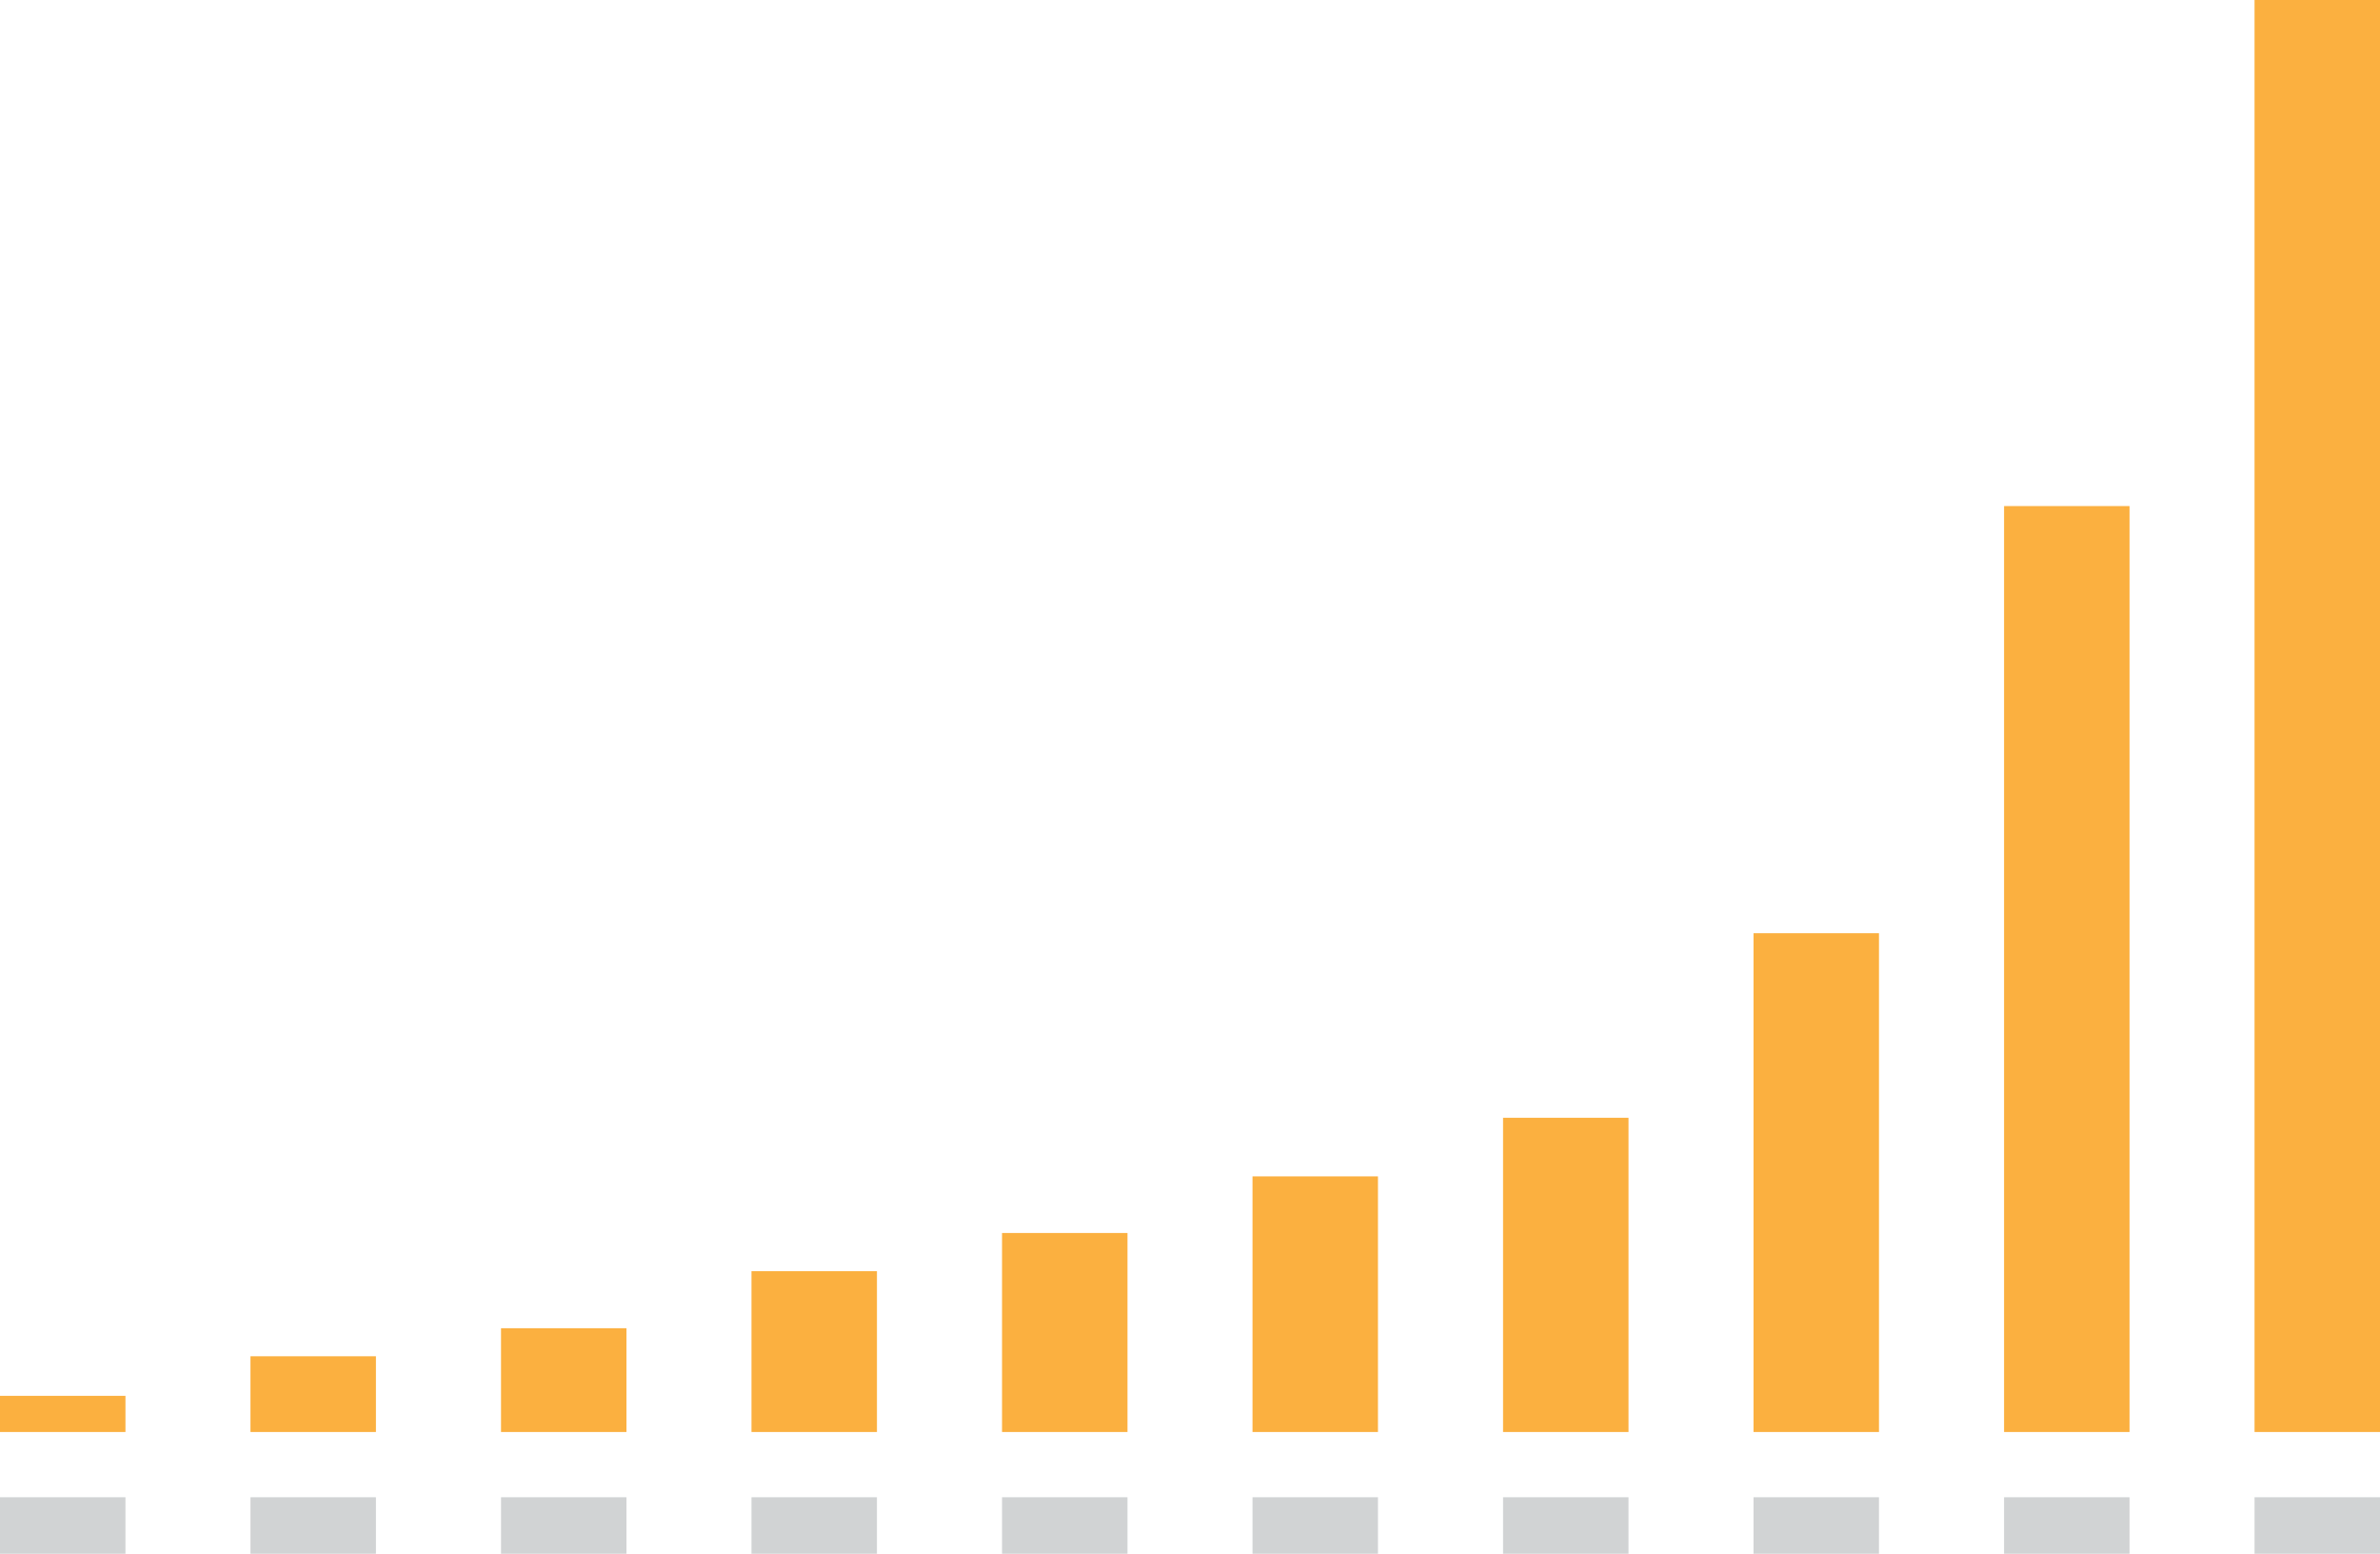 <svg id="Layer_1" data-name="Layer 1" xmlns="http://www.w3.org/2000/svg" viewBox="0 0 322.5 210.49"><defs><style>.cls-1{fill:#fbb040;}.cls-2{fill:#d1d3d4;}</style></defs><title>Chart-icon</title><rect class="cls-1" x="271.56" y="68.56" width="17" height="125.44"/><rect class="cls-1" x="237.61" y="126.43" width="17" height="67.57"/><rect class="cls-1" x="203.67" y="151.43" width="17" height="42.57"/><rect class="cls-1" x="169.72" y="159.37" width="17" height="34.63"/><rect class="cls-1" x="135.78" y="167.04" width="17" height="26.96"/><rect class="cls-1" x="101.83" y="172.21" width="17" height="21.79"/><rect class="cls-1" x="67.89" y="179.94" width="17" height="14.06"/><rect class="cls-1" x="33.94" y="183.74" width="17" height="10.26"/><rect class="cls-1" x="305.5" width="17" height="194"/><rect class="cls-1" y="189.1" width="17" height="4.9"/><rect class="cls-2" y="202.84" width="17" height="7.65"/><rect class="cls-2" x="33.94" y="202.84" width="17" height="7.65"/><rect class="cls-2" x="67.89" y="202.84" width="17" height="7.65"/><rect class="cls-2" x="101.83" y="202.84" width="17" height="7.65"/><rect class="cls-2" x="135.78" y="202.84" width="17" height="7.65"/><rect class="cls-2" x="169.72" y="202.84" width="17" height="7.65"/><rect class="cls-2" x="203.67" y="202.84" width="17" height="7.65"/><rect class="cls-2" x="271.56" y="202.84" width="17" height="7.65"/><rect class="cls-2" x="305.5" y="202.84" width="17" height="7.65"/><rect class="cls-2" x="237.61" y="202.84" width="17" height="7.65"/></svg>